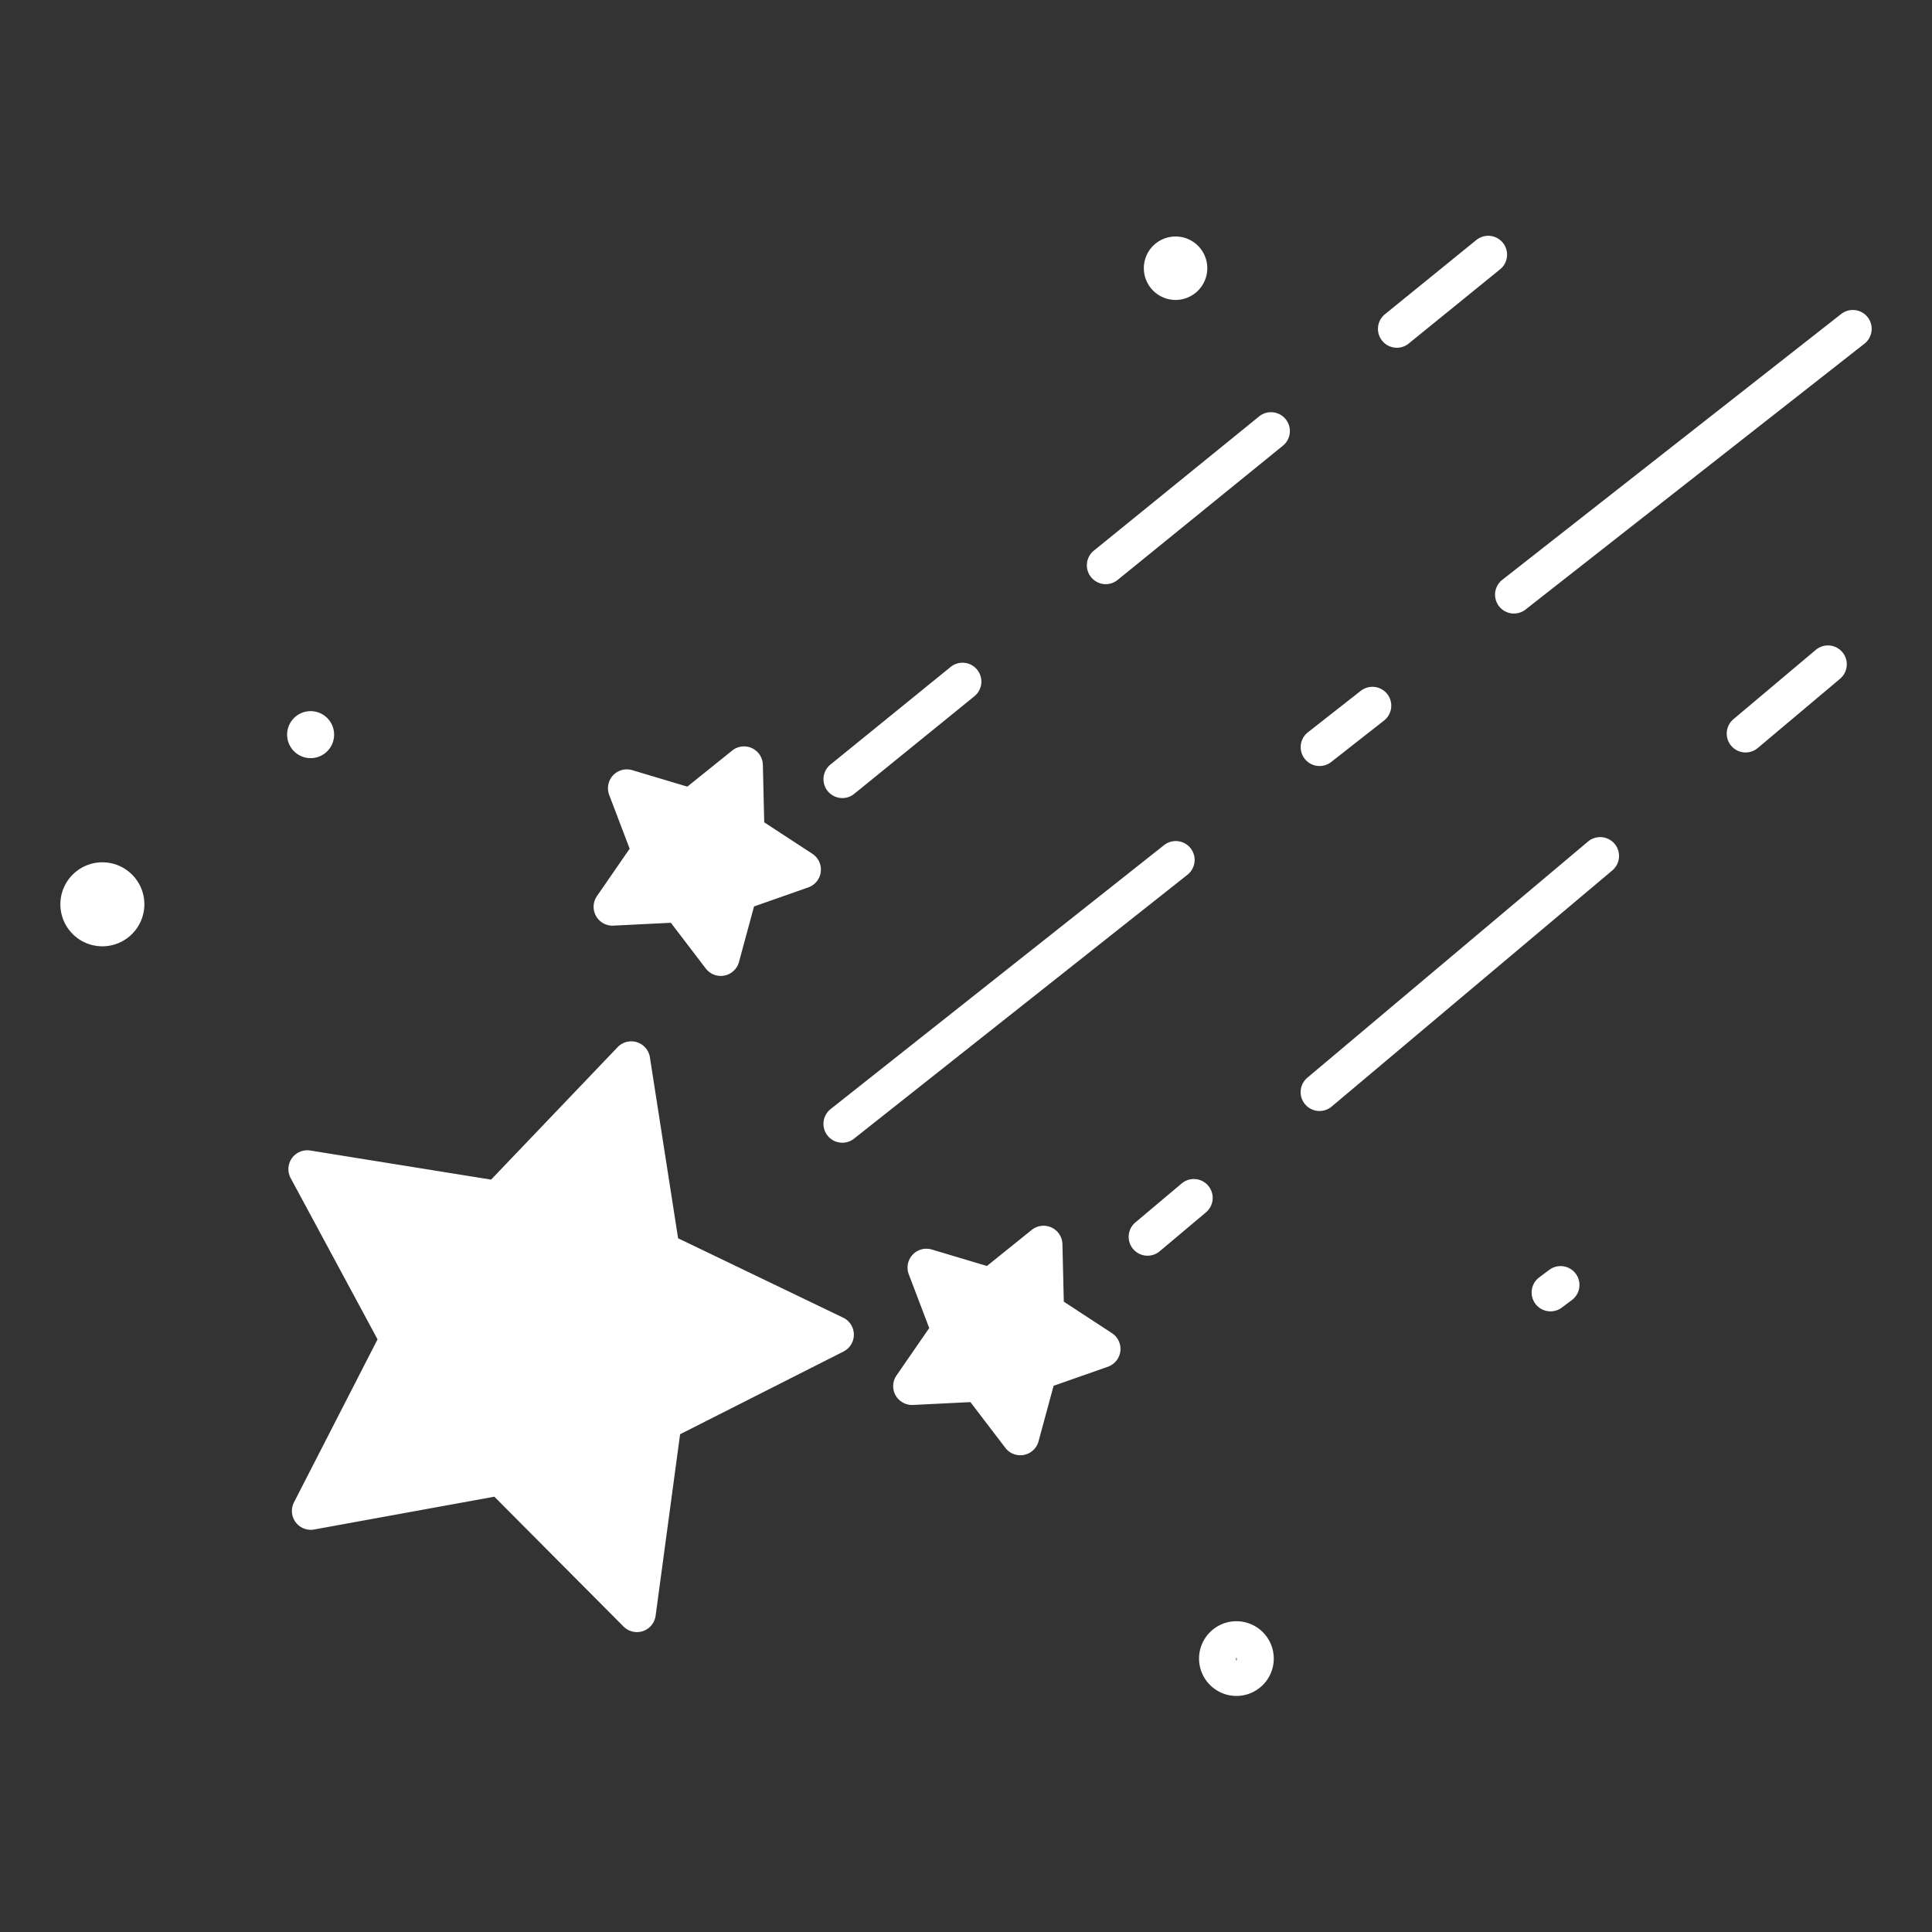 <?xml version="1.0"?>
<svg xmlns="http://www.w3.org/2000/svg" xmlns:xlink="http://www.w3.org/1999/xlink" xmlns:svgjs="http://svgjs.com/svgjs" version="1.1" width="512" height="512" x="0" y="0" viewBox="0 0 512 512" style="enable-background:new 0 0 512 512" xml:space="preserve" class=""><rect x="0" y="0" width="512" height="512" fill="#333333" stroke="none"/><g><path xmlns="http://www.w3.org/2000/svg" d="m410.553 336.541-2.622 1.961a5 5 0 1 0 5.989 8.008l2.622-1.961a5 5 0 1 0 -5.989-8.008z" fill="#ffffff" data-original="#000000" style="" class=""/><path xmlns="http://www.w3.org/2000/svg" d="m370.173 92.158a4.975 4.975 0 0 0 3.149-1.119l24.135-19.6a5 5 0 1 0 -6.3-7.763l-24.134 19.6a5 5 0 0 0 3.154 8.882z" fill="#ffffff" data-original="#000000" style="" class=""/><path xmlns="http://www.w3.org/2000/svg" d="m293.03 154.808a4.979 4.979 0 0 0 3.149-1.119l43.883-35.638a5 5 0 0 0 -6.3-7.763l-43.883 35.639a5 5 0 0 0 3.155 8.881z" fill="#ffffff" data-original="#000000" style="" class=""/><path xmlns="http://www.w3.org/2000/svg" d="m223.229 211.494a4.977 4.977 0 0 0 3.149-1.119l31.752-25.786a5 5 0 1 0 -6.3-7.762l-31.752 25.786a5 5 0 0 0 3.155 8.881z" fill="#ffffff" data-original="#000000" style="" class=""/><path xmlns="http://www.w3.org/2000/svg" d="m465.823 198.235 21.863-18.4a5 5 0 0 0 -6.438-7.651l-21.863 18.4a5 5 0 0 0 6.438 7.652z" fill="#ffffff" data-original="#000000" style="" class=""/><path xmlns="http://www.w3.org/2000/svg" d="m427.887 223.622a5 5 0 0 0 -7.045-.606l-74.363 62.573a5 5 0 1 0 6.439 7.651l74.363-62.573a5 5 0 0 0 .606-7.045z" fill="#ffffff" data-original="#000000" style="" class=""/><path xmlns="http://www.w3.org/2000/svg" d="m320.2 314.237a5 5 0 0 0 -7.045-.607l-12.262 10.319a5 5 0 0 0 6.438 7.652l12.263-10.319a5 5 0 0 0 .606-7.045z" fill="#ffffff" data-original="#000000" style="" class=""/><path xmlns="http://www.w3.org/2000/svg" d="m487.914 83.224-89.747 70.4a5 5 0 1 0 6.171 7.868l89.748-70.4a5 5 0 1 0 -6.172-7.868z" fill="#ffffff" data-original="#000000" style="" class=""/><path xmlns="http://www.w3.org/2000/svg" d="m349.7 203a4.978 4.978 0 0 0 3.083-1.066l13.992-10.976a5 5 0 1 0 -6.172-7.868l-13.992 10.976a5 5 0 0 0 3.089 8.934z" fill="#ffffff" data-original="#000000" style="" class=""/><path xmlns="http://www.w3.org/2000/svg" d="m223.229 302.833a4.978 4.978 0 0 0 3.1-1.08l88.31-69.9a5 5 0 1 0 -6.206-7.84l-88.31 69.9a5 5 0 0 0 3.106 8.921z" fill="#ffffff" data-original="#000000" style="" class=""/><path xmlns="http://www.w3.org/2000/svg" d="m38.26 239.653a11.13 11.13 0 1 0 -11.13 11.129 11.143 11.143 0 0 0 11.13-11.129z" fill="#ffffff" data-original="#000000" style="" class=""/><path xmlns="http://www.w3.org/2000/svg" d="m82.317 200.914a6.226 6.226 0 1 0 -6.226-6.226 6.233 6.233 0 0 0 6.226 6.226z" fill="#ffffff" data-original="#000000" style="" class=""/><path xmlns="http://www.w3.org/2000/svg" d="m327.661 449.442a9.9 9.9 0 1 0 -9.9-9.9 9.914 9.914 0 0 0 9.9 9.9zm.1-9.442h-.192c-.003-1 .187-1 .188 0z" fill="#ffffff" data-original="#000000" style="" class=""/><path xmlns="http://www.w3.org/2000/svg" d="m311.537 79.487a8.408 8.408 0 1 0 -8.408-8.407 8.417 8.417 0 0 0 8.408 8.407z" fill="#ffffff" data-original="#000000" style="" class=""/><path xmlns="http://www.w3.org/2000/svg" d="m77.355 306.939a5 5 0 0 0 -.326 5.27l23.026 42.73-22.147 43.194a5 5 0 0 0 5.345 7.2l47.755-8.694 34.236 34.409a5 5 0 0 0 8.5-2.858l6.488-48.1 43.306-21.926a5 5 0 0 0 -.092-8.968l-43.746-21.038-7.47-47.962a5 5 0 0 0 -8.557-2.684l-33.524 35.1-47.923-7.712a5.008 5.008 0 0 0 -4.871 2.039z" fill="#ffffff" data-original="#000000" style="" class=""/><path xmlns="http://www.w3.org/2000/svg" d="m237.329 369.763a5.007 5.007 0 0 0 4.616 2.563l15.228-.752 9.252 12.118a5 5 0 0 0 8.8-1.726l3.991-14.715 14.384-5.051a5 5 0 0 0 1.078-8.9l-12.761-8.342-.363-15.243a5 5 0 0 0 -8.134-3.776l-11.877 9.559-14.609-4.365a5 5 0 0 0 -6.1 6.568l5.421 14.25-8.666 12.545a5 5 0 0 0 -.26 5.267z" fill="#ffffff" data-original="#000000" style="" class=""/><path xmlns="http://www.w3.org/2000/svg" d="m162.556 245.3 15.228-.753 9.253 12.118a5 5 0 0 0 3.973 1.966 5.075 5.075 0 0 0 .963-.093 5 5 0 0 0 3.863-3.6l3.991-14.715 14.384-5.055a5 5 0 0 0 1.079-8.9l-12.763-8.342-.362-15.242a5 5 0 0 0 -8.133-3.777l-11.878 9.559-14.609-4.366a5 5 0 0 0 -6.1 6.569l5.421 14.25-8.666 12.549a5 5 0 0 0 4.361 7.836z" fill="#ffffff" data-original="#000000" style="" class=""/></g></svg>
